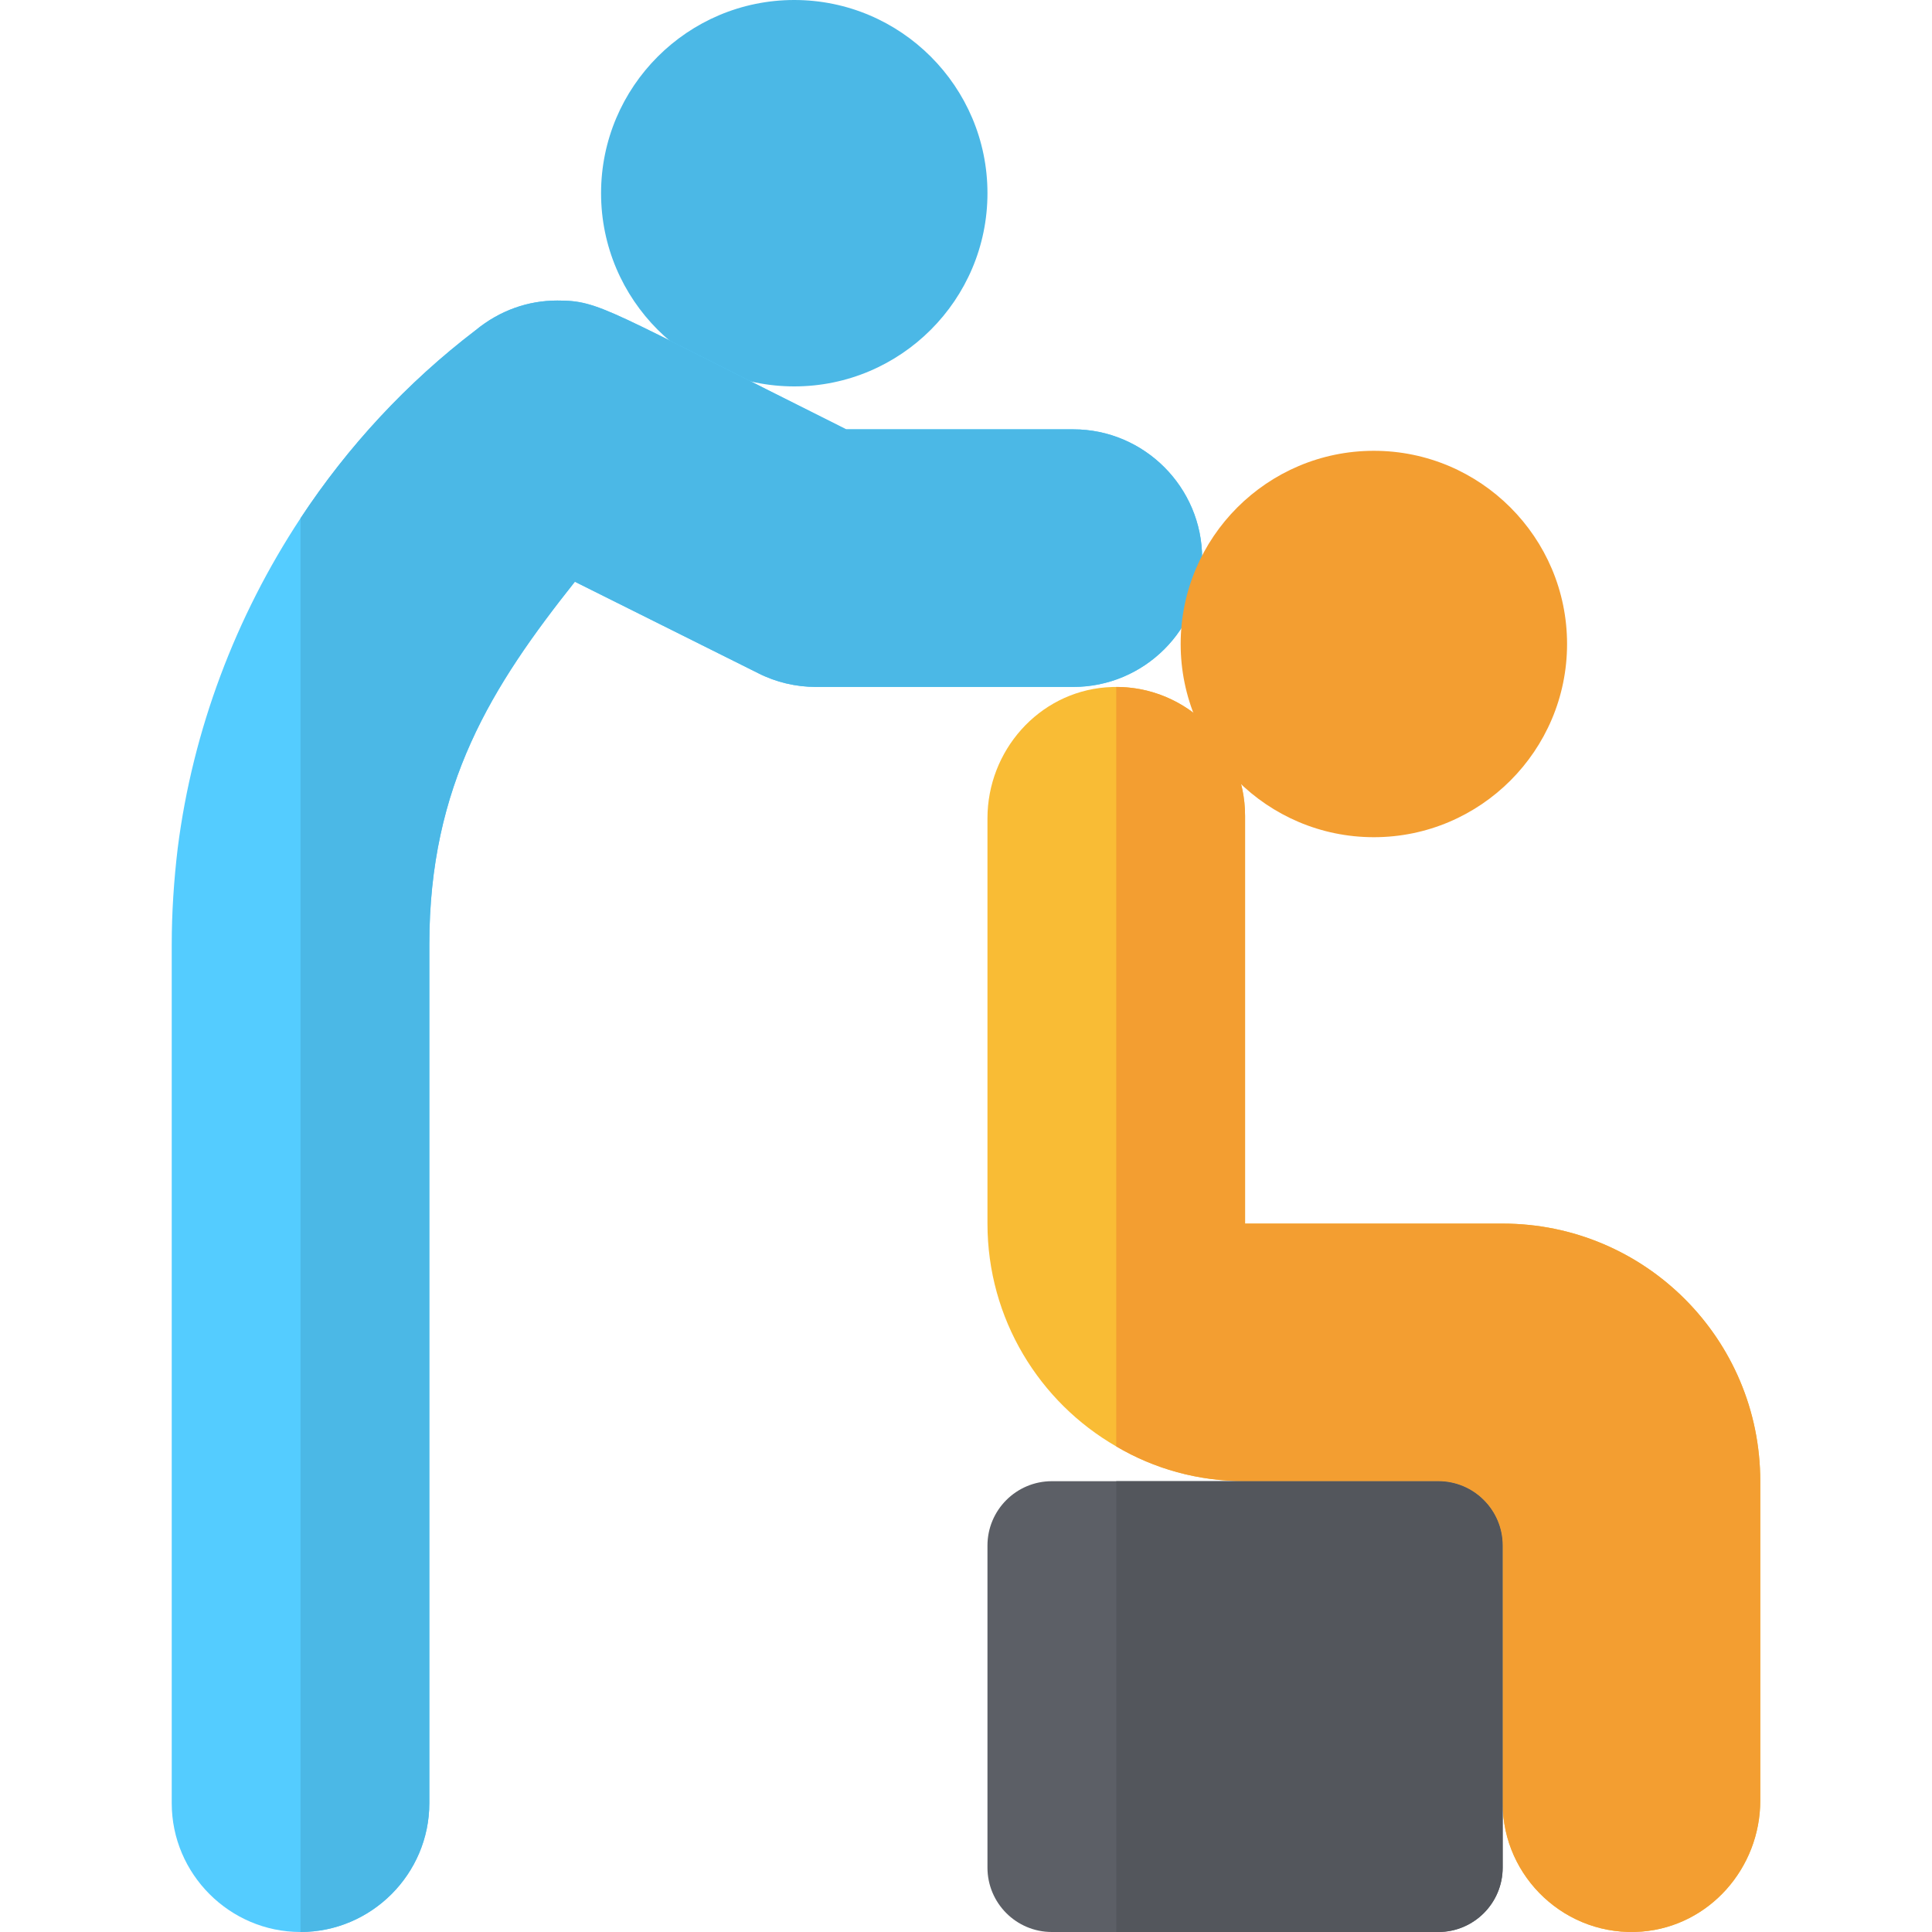 <?xml version="1.0" encoding="iso-8859-1"?>
<!-- Generator: Adobe Illustrator 19.0.0, SVG Export Plug-In . SVG Version: 6.00 Build 0)  -->
<svg version="1.1" id="Layer_1" xmlns="http://www.w3.org/2000/svg" xmlns:xlink="http://www.w3.org/1999/xlink" x="0px" y="0px"
	 viewBox="0 0 512 512" style="enable-background:new 0 0 512 512;" xml:space="preserve">
<path style="fill:#F9BC35;" d="M466.488,392.533v84.64c0,17.896-13.504,33.275-31.342,34.714
	c-20.018,1.613-36.924-14.326-36.924-34.021V409.6c0-9.425-7.641-17.067-17.067-17.067h-51.2c-12.516,0-24.121-3.3-34.133-9.216
	c-20.366-11.719-34.133-33.792-34.133-59.051V216.871c0-17.896,13.504-33.275,31.342-34.714
	c20.018-1.613,36.924,14.325,36.924,34.021v108.089h68.267C435.924,324.267,466.488,354.831,466.488,392.533z"/>
<path style="fill:#5C5F66;" d="M261.688,494.933V409.6c0-9.425,7.641-17.067,17.067-17.067h102.4
	c9.425,0,17.067,7.641,17.067,17.067v85.333c0,9.425-7.641,17.067-17.067,17.067h-102.4
	C269.329,512,261.688,504.359,261.688,494.933z"/>
<path style="fill:#4BB8E6;" d="M210.488,102.4c-28.233,0-51.2-22.967-51.2-51.2S182.255,0,210.488,0s51.2,22.967,51.2,51.2
	S238.721,102.4,210.488,102.4z"/>
<path style="fill:#54CCFF;" d="M318.577,147.911c0,18.887-15.36,34.133-34.133,34.133h-68.267c-5.234,0-10.58-1.252-15.247-3.641
	l-48.582-24.235c-21.959,27.648-38.571,53.817-38.571,96.142v227.556c0,18.773-15.36,34.133-34.133,34.133
	s-34.133-15.36-34.133-34.133V250.311c0-8.42,0.569-17.067,1.593-25.6c3.982-31.289,15.36-61.326,32.54-87.381
	c12.516-19.001,28.217-35.954,46.422-49.835c6.37-5.234,13.88-7.851,21.617-7.851c11.378,0,12.743,2.276,76.572,34.133h60.188
	C303.217,113.778,318.577,129.138,318.577,147.911z"/>
<path style="fill:#4BB8E6;" d="M318.577,147.911c0,18.887-15.36,34.133-34.133,34.133h-68.267c-5.234,0-10.58-1.252-15.247-3.641
	l-48.582-24.235c-21.959,27.648-38.571,53.817-38.571,96.142v227.556c0,18.773-15.36,34.133-34.133,34.133V137.33
	c12.516-19.001,28.217-35.954,46.422-49.835c6.37-5.234,13.88-7.851,21.617-7.851c11.378,0,12.743,2.276,76.572,34.133h60.188
	C303.217,113.778,318.577,129.138,318.577,147.911z"/>
<path style="fill:#F39E31;" d="M466.488,392.533v84.64c0,17.896-13.504,33.275-31.342,34.714
	c-20.018,1.613-36.924-14.326-36.924-34.021V409.6c0-9.425-7.641-17.067-17.067-17.067h-51.2c-12.516,0-24.121-3.3-34.133-9.216
	V182.044c18.773,0,34.133,15.36,34.133,34.133v108.089h68.267C435.924,324.267,466.488,354.831,466.488,392.533z"/>
<path style="fill:#53565C;" d="M295.821,512h85.333c9.425,0,17.067-7.641,17.067-17.067V409.6c0-9.425-7.641-17.067-17.067-17.067
	h-85.333V512z"/>
<path style="fill:#F39E31;" d="M364.088,221.867c-28.233,0-51.2-22.967-51.2-51.2s22.967-51.2,51.2-51.2s51.2,22.967,51.2,51.2
	S392.321,221.867,364.088,221.867z"/>
<g>
</g>
<g>
</g>
<g>
</g>
<g>
</g>
<g>
</g>
<g>
</g>
<g>
</g>
<g>
</g>
<g>
</g>
<g>
</g>
<g>
</g>
<g>
</g>
<g>
</g>
<g>
</g>
<g>
</g>
</svg>
